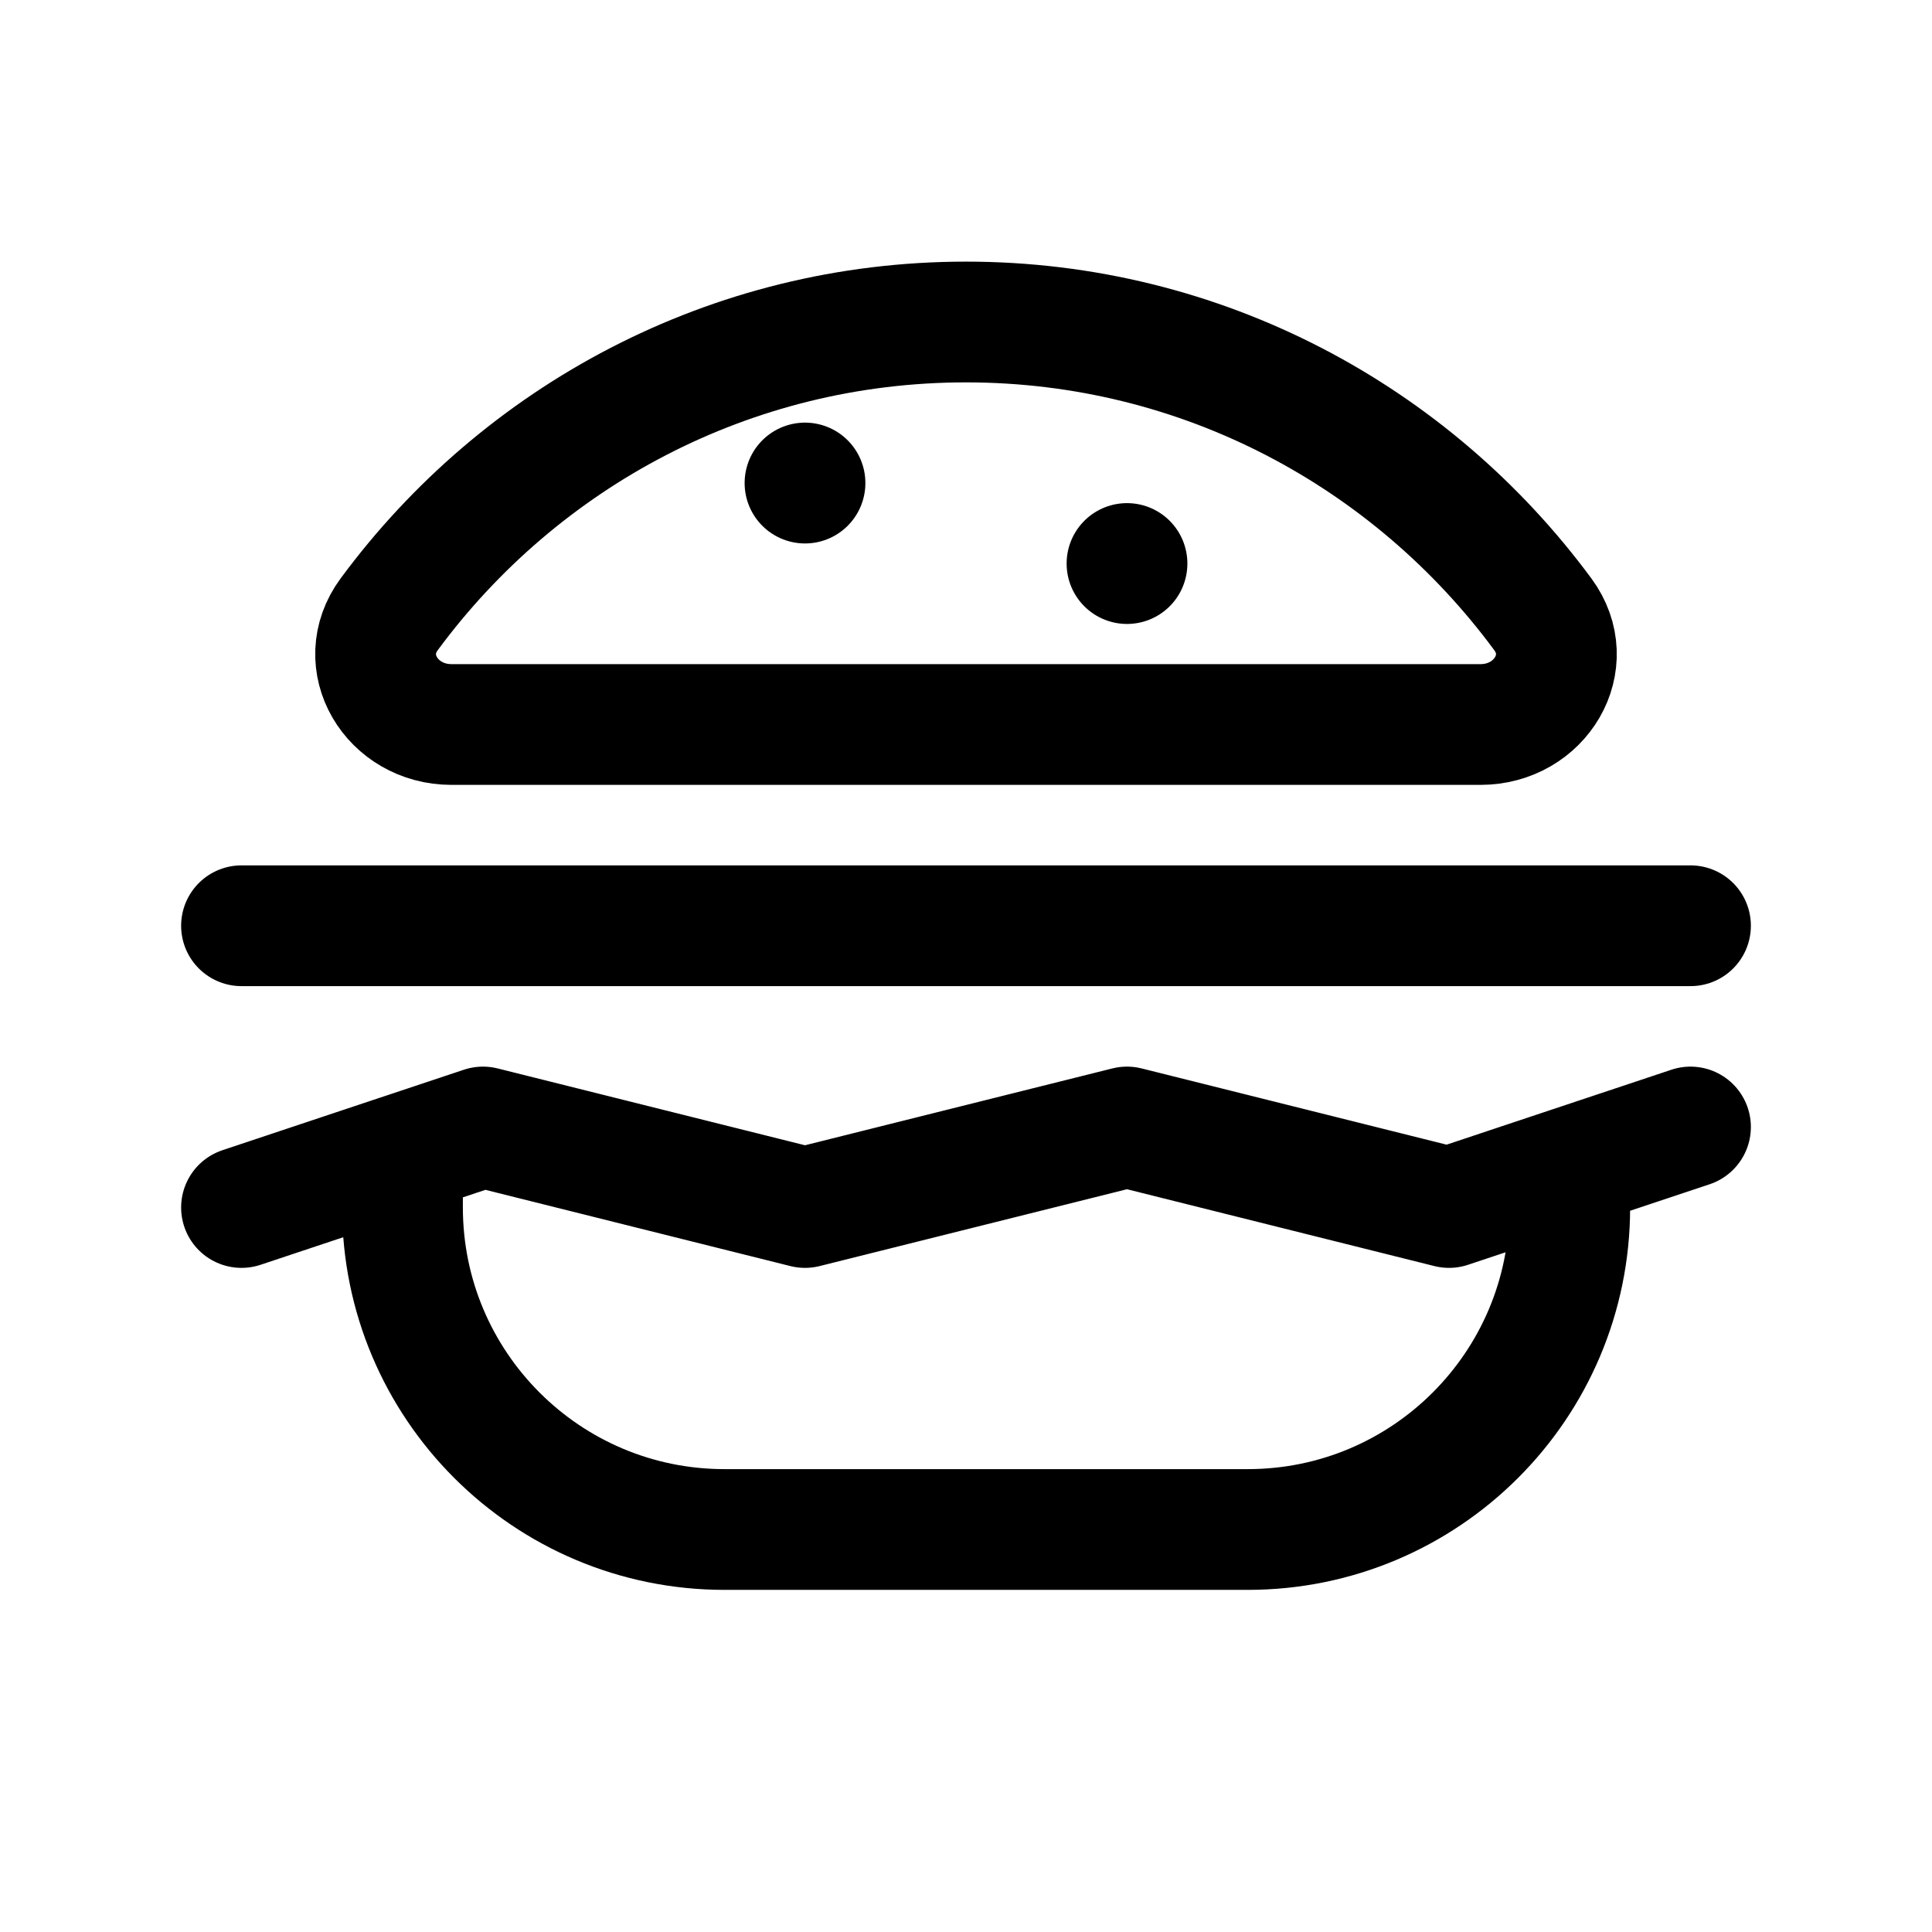 <svg width="24" height="24" viewBox="0 0 24 24" fill="none" xmlns="http://www.w3.org/2000/svg">
<rect width="24" height="24" fill="white"/>
<path d="M19.164 7.629C17.537 5.426 14.934 4 12 4C9.066 4 6.463 5.426 4.836 7.629C4.395 8.225 4.867 9 5.608 9H18.392C19.133 9 19.605 8.225 19.164 7.629Z" stroke="black" stroke-width="1.5" stroke-linecap="round" stroke-linejoin="round"/>
<path d="M3 11.5H21" stroke="black" stroke-width="1.5" stroke-linecap="round" stroke-linejoin="round"/>
<path d="M3 15L6 14L10 15L14 14L18 15L21 14L19.5 14.5V15C19.5 17.209 17.709 19 15.5 19H9C6.791 19 5 17.209 5 15V14.333L3 15Z" stroke="black" stroke-width="1.5" stroke-linecap="round" stroke-linejoin="round"/>
<path d="M14 7V7.001" stroke="black" stroke-width="1.5" stroke-linecap="round" stroke-linejoin="round"/>
<path d="M10 6V6.001" stroke="black" stroke-width="1.5" stroke-linecap="round" stroke-linejoin="round"/>
</svg>
